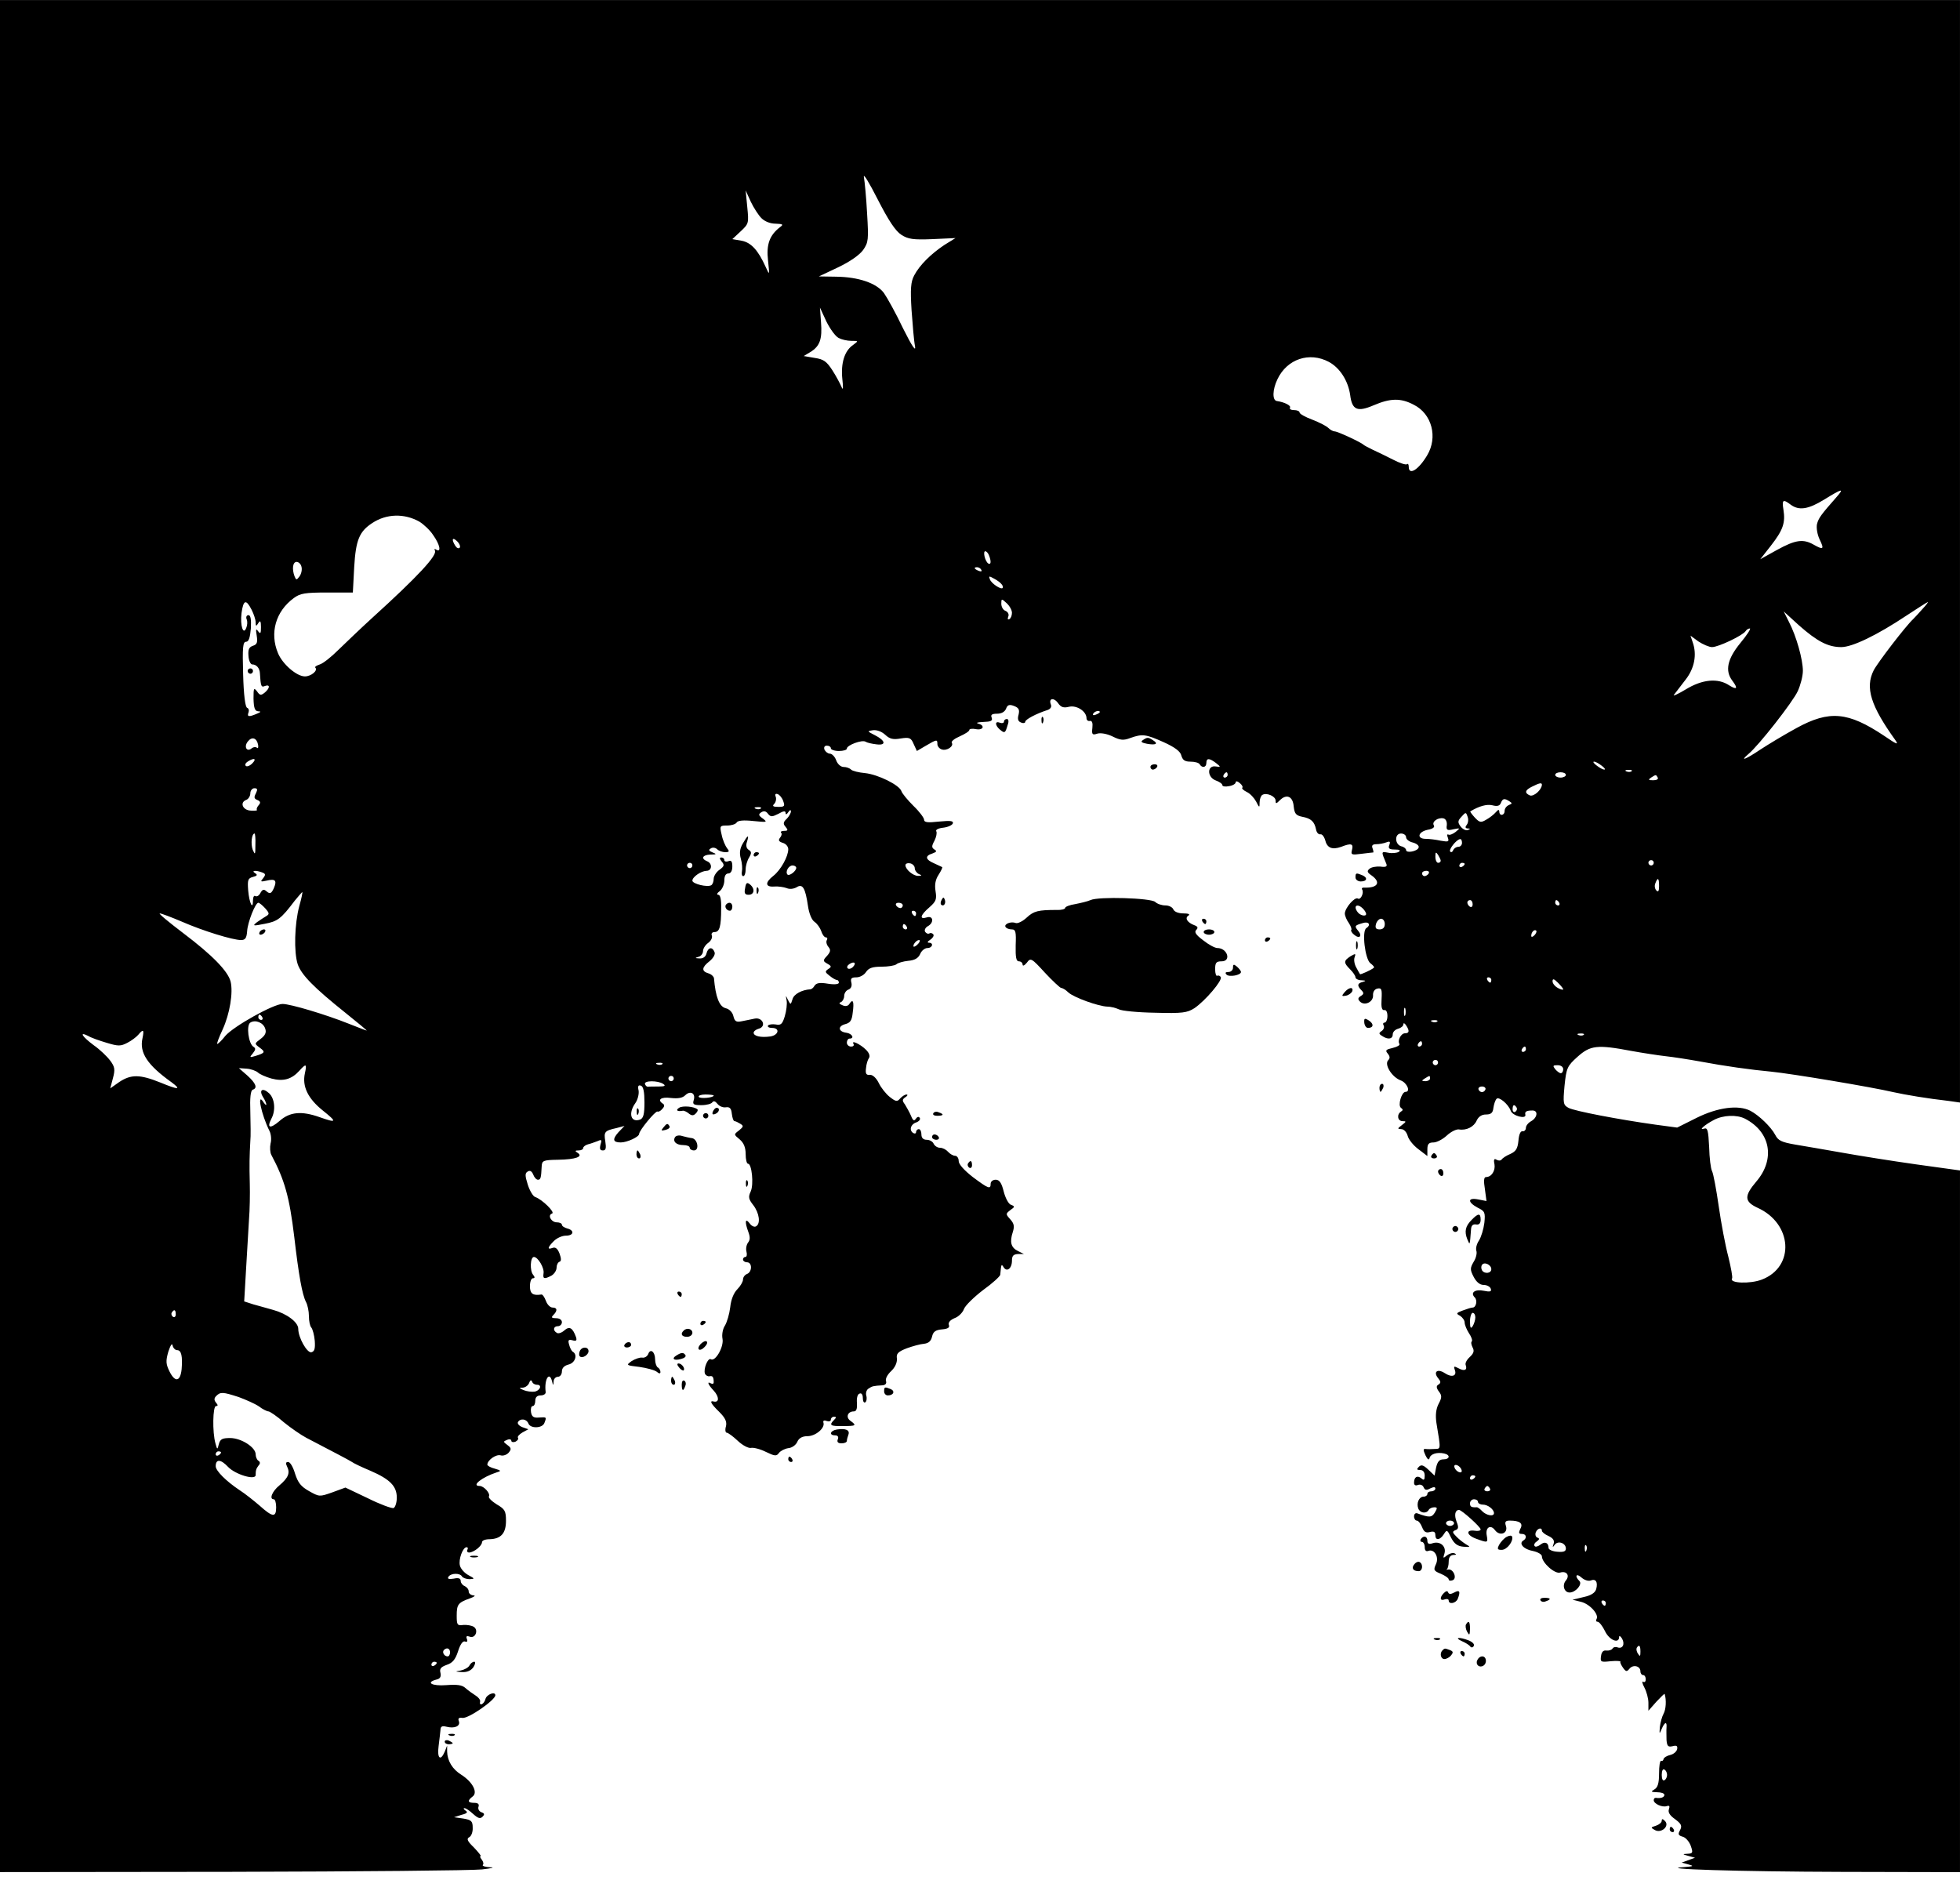 <?xml version="1.0" standalone="no"?>
<!DOCTYPE svg PUBLIC "-//W3C//DTD SVG 20010904//EN"
 "http://www.w3.org/TR/2001/REC-SVG-20010904/DTD/svg10.dtd">
<svg version="1.0" xmlns="http://www.w3.org/2000/svg"
 width="736pt" height="706pt" viewBox="0 0 736 706"
 preserveAspectRatio="xMidYMid meet">

<g transform="translate(0,706) scale(0.1,-0.1)"
fill="#000000" stroke="none">
<path d="M0 3545 l0 -3515 873 1 c479 1 901 5 937 9 37 4 50 8 31 8 -19 1 -31
5 -28 9 4 3 2 12 -4 20 -6 7 -8 13 -4 13 3 0 -8 14 -25 32 -25 24 -29 33 -18
39 8 4 14 20 13 36 0 24 -5 29 -35 34 l-35 5 28 9 c21 5 25 10 15 16 -7 5 -9
9 -4 9 6 0 20 -10 33 -22 18 -16 26 -19 35 -10 9 9 7 13 -5 17 -9 4 -13 13
-10 21 3 9 -2 14 -16 14 -25 0 -27 8 -6 24 20 15 0 54 -42 81 -34 21 -53 52
-54 88 l0 22 -9 -23 c-16 -37 -29 -25 -23 21 3 23 6 50 7 60 0 14 6 17 22 13
31 -8 54 2 47 21 -4 10 0 14 13 12 22 -4 124 67 124 85 0 16 -33 3 -37 -14 -5
-20 -25 -29 -20 -9 1 6 -7 16 -17 22 -11 7 -28 19 -38 28 -13 12 -32 14 -73
11 -53 -4 -78 10 -36 21 14 3 18 11 15 25 -4 15 1 22 23 30 22 7 33 20 43 51
8 26 18 40 26 37 8 -3 11 0 7 10 -4 10 0 12 11 8 21 -8 34 25 15 37 -8 5 -25
8 -39 7 -23 -3 -25 0 -25 35 0 42 5 49 50 65 17 6 22 11 13 11 -10 1 -18 7
-18 15 0 8 -7 16 -15 20 -8 3 -15 12 -15 19 0 10 -8 13 -26 9 -19 -3 -25 -1
-20 7 9 14 43 15 51 1 3 -5 16 -10 28 -10 21 1 20 2 -4 15 -15 8 -29 24 -32
36 -6 23 11 69 25 69 5 0 6 -4 3 -10 -3 -5 0 -10 7 -10 18 1 48 25 48 39 0 6
12 11 28 11 43 1 62 22 62 69 0 37 -4 44 -35 62 -19 12 -32 25 -29 30 6 11
-19 39 -35 39 -33 0 9 33 64 51 18 5 17 7 -7 14 -16 4 -28 11 -28 15 0 17 33
40 50 35 9 -3 23 2 30 10 11 13 10 18 -5 29 -16 12 -16 13 -1 19 9 4 16 2 16
-3 0 -5 7 -7 15 -4 8 4 13 10 10 15 -3 4 5 13 17 20 l22 12 -23 8 c-12 5 -19
13 -16 19 9 15 32 12 39 -5 7 -20 52 -19 60 1 9 23 9 23 -20 21 -20 -2 -27 3
-30 20 -2 13 1 23 6 23 6 0 10 9 10 20 0 13 7 20 20 20 12 0 20 6 19 13 -6 47
14 80 24 40 4 -17 5 -17 6 0 0 9 8 17 16 17 8 0 15 9 15 20 0 13 9 22 25 26
25 6 35 37 16 48 -5 3 -11 15 -14 27 -5 17 -2 20 13 16 14 -4 17 -1 13 12 -13
36 -25 42 -44 25 -10 -9 -23 -13 -28 -9 -16 9 -13 25 4 25 8 0 15 7 15 15 0 9
-9 15 -22 15 -17 0 -19 3 -10 12 16 16 15 28 -3 28 -9 0 -20 11 -25 25 -5 14
-13 25 -17 24 -32 -5 -43 3 -43 31 0 17 5 30 11 30 8 0 8 4 1 13 -13 15 -11
67 3 67 15 0 40 -42 36 -62 -3 -21 3 -22 30 -8 10 6 19 19 19 30 0 10 5 20 11
22 7 2 7 12 0 31 -7 18 -15 25 -26 21 -21 -8 -19 2 5 26 11 11 31 20 45 20 30
0 33 20 5 27 -11 3 -20 9 -20 14 0 5 -9 9 -19 9 -21 0 -36 27 -18 33 13 4 -37
53 -63 62 -8 2 -21 24 -28 46 -11 35 -11 44 0 50 8 5 15 1 20 -11 4 -11 12
-20 18 -20 10 0 12 6 14 49 1 23 5 25 61 26 68 1 96 12 74 26 -11 7 -10 9 4 9
9 0 17 4 17 9 0 5 8 11 18 14 9 2 25 8 36 12 15 7 17 5 11 -13 -4 -16 -2 -22
9 -22 11 0 13 8 9 34 -6 36 -3 40 42 50 l30 8 -23 -24 c-23 -26 -21 -38 9 -38
24 0 69 21 69 32 0 13 62 88 69 84 3 -2 12 2 18 10 8 8 9 15 3 19 -24 15 -8
27 29 22 27 -3 44 0 54 10 19 19 40 8 32 -18 -5 -16 -1 -19 29 -19 19 0 38 5
41 11 5 6 11 4 19 -6 7 -9 21 -15 32 -13 14 2 20 -4 22 -24 2 -16 6 -28 10
-28 4 0 14 -5 22 -10 13 -8 12 -11 -5 -25 -20 -15 -20 -15 3 -34 15 -13 22
-30 22 -55 0 -20 4 -36 9 -36 14 0 22 -77 10 -104 -10 -21 -8 -29 10 -52 22
-29 28 -69 10 -79 -6 -4 -17 1 -24 11 -17 22 -19 6 -5 -32 7 -19 7 -30 -1 -40
-6 -8 -9 -23 -6 -34 3 -11 1 -20 -4 -20 -5 0 -9 -4 -9 -10 0 -5 7 -10 15 -10
20 0 20 -36 0 -44 -8 -3 -15 -12 -15 -21 0 -8 -10 -25 -21 -36 -14 -14 -24
-39 -27 -68 -3 -25 -12 -56 -20 -69 -8 -12 -12 -34 -9 -49 6 -30 -27 -88 -44
-77 -11 6 -28 -36 -22 -54 3 -7 11 -11 17 -10 12 3 16 -3 16 -23 0 -5 -4 -7
-10 -4 -17 10 -11 -5 10 -27 21 -23 21 -45 1 -41 -18 5 -13 -7 20 -39 23 -23
29 -37 25 -54 -4 -13 -2 -24 3 -24 5 0 24 -14 42 -31 18 -17 40 -28 49 -26 9
2 34 -4 56 -15 33 -16 40 -17 49 -4 6 8 22 16 35 18 14 1 29 12 34 24 6 14 19
21 38 21 31 0 67 31 60 51 -2 7 2 10 12 6 9 -3 16 -1 16 5 0 6 5 11 12 11 9 0
9 -3 0 -12 -20 -20 -14 -24 33 -23 50 0 53 2 28 20 -18 13 -10 35 13 35 10 0
13 10 12 31 -2 19 2 34 10 36 7 3 12 -4 12 -17 0 -12 4 -19 9 -16 5 3 7 15 4
25 -3 10 1 23 9 27 13 9 18 10 52 12 11 1 16 7 13 16 -3 8 5 24 19 37 15 14
23 32 22 47 -3 19 4 26 37 39 22 8 51 16 65 17 17 2 26 10 30 27 4 18 13 25
37 27 23 2 30 7 26 17 -3 9 5 18 21 25 15 5 31 21 36 35 5 13 38 45 72 71 35
25 63 51 64 57 4 42 4 42 13 28 12 -19 31 -4 31 25 0 18 5 24 23 25 l22 0 -22
11 c-27 13 -32 34 -20 71 7 22 5 32 -9 48 -18 20 -18 21 0 35 17 12 18 14 2
20 -9 3 -21 26 -27 50 -8 32 -16 44 -30 44 -11 0 -19 -7 -19 -15 0 -22 -8 -19
-67 25 -32 25 -53 48 -53 60 0 11 -6 20 -14 20 -7 0 -19 7 -26 15 -7 8 -20 15
-30 15 -10 0 -20 7 -24 15 -3 8 -15 15 -26 15 -13 0 -20 7 -20 20 0 11 -4 20
-10 20 -5 0 -10 -5 -10 -11 0 -5 -4 -7 -10 -4 -17 10 -11 33 10 40 11 4 17 11
14 17 -4 6 -9 5 -15 -3 -6 -10 -11 -7 -18 11 -6 14 -17 33 -23 43 -11 14 -10
19 2 27 8 5 10 10 4 10 -6 0 -17 -7 -24 -15 -11 -13 -16 -12 -39 6 -14 11 -33
35 -41 52 -10 20 -23 31 -33 31 -14 -2 -18 4 -15 25 1 14 6 31 11 38 5 7 1 19
-11 31 -21 21 -57 38 -47 22 3 -6 -1 -10 -9 -10 -9 0 -16 7 -16 15 0 8 5 15
10 15 20 0 10 19 -12 22 -30 4 -33 24 -5 32 20 5 26 14 29 43 6 42 1 54 -12
34 -5 -9 -15 -11 -26 -6 -13 5 -15 9 -6 12 6 3 12 13 12 23 0 10 7 21 16 24
10 4 14 14 11 26 -4 16 0 20 19 20 13 0 29 9 36 20 10 15 24 20 58 20 25 0 50
4 56 9 5 5 25 11 44 13 25 2 38 10 45 25 5 13 18 23 27 23 20 0 25 20 6 20 -7
0 -5 5 5 11 9 6 15 15 12 20 -4 5 -10 7 -15 4 -5 -3 -12 0 -16 6 -4 6 1 16 10
21 24 13 21 41 -4 33 -29 -9 -24 9 10 38 25 22 28 30 23 61 -4 25 0 44 12 62
9 14 15 27 13 28 -2 1 -15 7 -30 14 -33 14 -36 28 -7 37 16 6 18 9 8 15 -11 7
-11 13 0 33 7 14 10 30 7 35 -4 6 7 12 26 14 17 2 33 9 36 16 3 10 -9 11 -52
7 -43 -5 -56 -3 -56 7 0 7 -18 31 -40 52 -22 22 -42 46 -45 55 -7 23 -88 63
-137 68 -23 2 -47 8 -52 13 -6 6 -18 10 -28 10 -11 0 -23 11 -28 25 -5 14 -16
25 -24 25 -7 0 -16 7 -20 15 -3 9 0 15 9 15 8 0 15 -4 15 -10 0 -5 14 -10 30
-10 17 0 30 4 30 9 0 13 57 34 70 26 6 -4 24 -8 41 -10 38 -5 35 14 -7 35 -28
14 -28 15 -6 18 14 2 33 -5 46 -17 17 -16 30 -19 58 -14 33 5 39 3 49 -21 l12
-26 34 20 c41 24 43 24 43 6 0 -8 7 -17 16 -20 19 -7 47 12 38 25 -3 5 11 16
30 24 20 9 36 19 36 24 0 4 11 6 25 3 28 -5 35 14 8 21 -10 3 -1 5 19 6 29 1
36 4 32 16 -5 11 1 15 20 15 17 0 29 7 34 19 5 14 12 17 30 10 18 -7 21 -14
17 -32 -5 -17 -2 -26 9 -30 9 -4 16 -2 16 3 0 8 40 30 84 44 11 4 16 12 12 21
-9 23 11 27 27 5 11 -16 21 -19 41 -14 29 7 66 -17 66 -43 0 -7 6 -12 13 -10
8 1 11 -8 9 -26 -3 -25 0 -28 18 -22 12 4 36 0 57 -10 30 -15 42 -16 68 -6 45
16 58 14 125 -16 42 -19 63 -35 66 -50 5 -17 13 -23 34 -23 16 0 32 -4 35 -10
9 -15 25 -12 25 5 0 19 11 19 36 0 19 -15 19 -16 -1 -13 -32 5 -33 -39 -1 -52
14 -5 26 -13 26 -18 0 -5 11 -7 25 -4 14 2 25 9 25 14 0 6 7 5 15 -2 9 -7 13
-15 10 -18 -3 -3 5 -10 17 -16 13 -6 28 -23 35 -36 12 -24 13 -24 13 -3 0 12
5 25 10 28 16 10 50 -5 50 -21 0 -13 2 -13 16 1 25 25 49 15 52 -23 3 -27 8
-34 32 -39 33 -6 46 -18 52 -48 2 -11 9 -19 16 -18 6 2 14 -8 18 -21 7 -30 26
-38 60 -26 38 15 47 12 41 -11 -5 -19 -2 -20 36 -15 23 3 43 5 44 5 1 1 0 8
-3 16 -4 10 0 15 14 15 11 0 28 3 38 7 13 5 16 3 11 -10 -5 -13 0 -17 21 -17
18 0 23 -3 14 -9 -7 -4 -25 -6 -39 -3 -27 5 -27 6 -7 -42 4 -10 -2 -13 -23
-10 -15 1 -33 -2 -40 -8 -11 -9 -9 -14 7 -25 37 -26 24 -48 -27 -46 -7 1 -11
-3 -8 -7 8 -13 -6 -41 -16 -34 -12 7 -48 -35 -49 -56 0 -9 7 -25 15 -36 8 -12
12 -24 9 -26 -2 -3 2 -11 11 -18 20 -17 32 -5 15 15 -15 18 -13 20 18 29 22 7
31 -7 13 -19 -18 -10 -5 -117 15 -132 9 -7 16 -14 13 -17 -9 -8 -51 -27 -52
-24 -1 2 -8 13 -14 25 -7 12 -10 30 -6 39 5 14 3 14 -16 3 -26 -17 -26 -24 -1
-49 11 -11 20 -24 20 -30 0 -5 10 -11 23 -11 16 -1 18 -2 5 -6 -21 -5 -23 -14
-6 -31 10 -10 10 -15 -2 -22 -11 -7 -12 -12 -3 -21 17 -17 50 -2 49 23 -1 14
6 24 17 26 15 3 17 -3 15 -40 -2 -30 1 -42 10 -41 7 2 12 -7 12 -22 0 -14 -5
-25 -11 -25 -5 0 -7 -5 -3 -11 3 -6 0 -15 -7 -20 -12 -8 -12 -11 1 -19 22 -15
40 -12 40 6 0 9 9 18 20 21 11 3 20 10 20 17 0 6 5 4 10 -4 14 -21 12 -30 -4
-30 -15 0 -29 -27 -21 -40 3 -5 -9 -11 -25 -15 -26 -6 -29 -9 -19 -21 9 -11 9
-18 2 -25 -16 -16 14 -64 47 -76 24 -9 38 -43 18 -43 -15 0 -30 -52 -17 -60 8
-6 8 -9 0 -14 -17 -11 -13 -36 6 -36 15 0 14 -2 -3 -15 -17 -13 -17 -14 -2
-15 10 0 20 -11 24 -25 3 -13 21 -36 40 -50 l34 -26 0 25 c0 20 5 26 23 26 12
0 35 12 50 26 15 14 35 24 45 23 29 -5 57 10 67 33 7 15 19 23 35 23 19 0 26
6 28 25 2 14 7 29 12 34 9 9 44 -20 53 -45 6 -19 59 -33 55 -15 -3 12 4 16 27
16 22 0 18 -27 -5 -40 -11 -6 -20 -17 -20 -25 0 -8 -6 -14 -12 -13 -8 2 -14
-11 -16 -35 -3 -30 -9 -40 -30 -50 -15 -6 -30 -16 -33 -21 -4 -5 -12 -5 -19
-1 -9 6 -12 1 -8 -17 4 -24 -11 -48 -32 -48 -8 0 -9 -15 -4 -45 l6 -45 -31 6
c-40 8 -41 -10 -2 -31 27 -13 29 -18 25 -57 -3 -24 -12 -53 -20 -66 -9 -13
-13 -30 -10 -39 3 -8 -1 -27 -10 -41 -14 -24 -14 -30 0 -57 10 -19 23 -30 37
-30 12 0 24 -6 27 -14 4 -11 -2 -13 -26 -8 -33 7 -52 -7 -34 -25 11 -11 5 -38
-8 -38 -5 0 -21 -5 -37 -11 -25 -9 -26 -12 -10 -20 9 -6 17 -17 17 -25 0 -8 7
-26 16 -40 9 -13 14 -27 11 -31 -4 -3 -2 -13 3 -23 7 -13 4 -22 -11 -36 -11
-10 -18 -23 -15 -30 7 -19 -5 -24 -27 -12 -17 9 -19 8 -14 -6 9 -23 -11 -30
-38 -12 -28 18 -44 4 -24 -20 10 -12 10 -17 1 -23 -9 -5 -9 -12 1 -26 12 -15
12 -23 -1 -47 -10 -20 -12 -43 -8 -71 17 -103 17 -97 -7 -98 -12 -1 -27 -1
-34 0 -9 1 -9 -4 0 -24 7 -15 13 -19 15 -11 3 16 28 24 55 18 24 -5 22 -22 -3
-22 -15 0 -22 -9 -27 -30 l-6 -31 -23 22 c-19 18 -27 20 -36 11 -9 -9 -8 -12
5 -12 11 0 17 -8 17 -21 0 -17 -3 -19 -13 -10 -15 12 -27 5 -27 -17 0 -9 6
-12 15 -8 9 3 18 -1 21 -9 5 -11 11 -12 25 -4 13 6 19 6 19 -1 0 -5 -7 -10
-15 -10 -8 0 -15 -4 -15 -10 0 -5 -6 -10 -14 -10 -17 0 -28 -24 -20 -45 7 -17
30 -20 39 -5 3 6 13 10 21 10 12 0 12 -3 2 -20 -12 -19 -21 -19 -65 -3 -7 3
-13 -2 -13 -11 0 -9 5 -16 10 -16 6 0 15 -11 20 -24 7 -18 14 -23 29 -19 15 4
21 1 21 -11 0 -22 17 -20 32 3 11 18 13 17 27 -13 12 -23 24 -32 46 -34 27 -2
28 -1 10 9 -11 7 -28 20 -37 30 -14 14 -15 18 -3 23 12 4 13 11 5 31 -10 26
-6 45 9 45 10 0 81 -64 81 -73 0 -5 -10 -7 -22 -5 -35 5 -31 -17 5 -30 44 -16
45 -16 40 12 -6 30 14 43 31 20 18 -24 50 -12 41 16 -5 15 -2 20 14 20 38 0
52 -10 40 -31 -7 -15 -6 -19 6 -19 17 0 20 -16 5 -25 -18 -11 2 -33 36 -39 19
-4 34 -13 34 -20 0 -24 49 -68 69 -61 24 7 37 -11 21 -30 -15 -18 -6 -45 14
-45 23 0 49 31 37 43 -19 19 -12 31 8 13 10 -9 25 -14 34 -11 19 8 28 -5 21
-32 -4 -14 -19 -24 -47 -30 l-42 -10 32 -8 c33 -8 69 -48 58 -65 -3 -6 -1 -10
5 -10 5 0 18 -16 27 -35 16 -34 53 -49 53 -22 0 6 5 4 11 -6 12 -21 2 -40 -17
-33 -7 3 -16 1 -19 -5 -4 -5 -14 -8 -23 -7 -11 2 -18 -5 -20 -21 -3 -22 -1
-23 36 -19 22 2 39 1 37 -2 -2 -3 3 -13 10 -23 11 -15 14 -15 24 -3 14 17 41
10 41 -10 0 -8 5 -14 10 -14 6 0 10 -7 10 -16 0 -8 -4 -13 -10 -9 -5 3 -3 -7
5 -22 8 -15 15 -41 15 -57 l0 -30 30 34 c17 18 31 32 31 29 7 -22 5 -58 -4
-74 -6 -11 -12 -33 -14 -50 -2 -27 -2 -28 7 -7 11 26 20 29 18 5 -1 -10 0 -31
0 -47 2 -23 6 -27 23 -23 15 4 19 1 17 -11 -2 -9 -13 -19 -26 -22 -13 -3 -24
-10 -25 -15 -1 -6 -5 -9 -9 -7 -5 1 -8 -20 -8 -48 0 -36 -5 -52 -17 -59 -15
-9 -14 -10 10 -11 15 0 27 -4 27 -10 0 -9 -14 -14 -32 -11 -5 0 -8 -3 -8 -9 0
-13 32 -28 49 -22 10 3 12 0 8 -12 -4 -11 3 -23 23 -37 24 -18 27 -25 19 -41
-9 -16 -7 -20 10 -25 11 -3 24 -18 30 -34 9 -26 8 -29 -12 -30 -20 -1 -20 -2
3 -8 l25 -7 -25 -9 -25 -9 25 -7 c22 -6 20 -7 -15 -10 -115 -7 203 -17 593
-18 l442 -1 0 1318 0 1317 -166 23 c-92 13 -217 33 -278 44 -61 11 -139 24
-174 30 -52 9 -65 15 -76 37 -16 30 -61 73 -93 90 -45 23 -122 13 -201 -26
l-74 -37 -82 11 c-136 19 -304 51 -326 63 -20 11 -21 17 -15 83 7 67 10 74 49
109 48 43 74 46 201 22 44 -8 103 -17 130 -20 28 -3 86 -12 130 -20 90 -17
190 -31 266 -38 80 -8 378 -58 459 -77 45 -10 128 -24 208 -33 l42 -6 0 2070
0 2070 -3680 0 -3680 0 0 -3515z m3385 2633 c25 -16 44 -19 116 -16 l87 4 -42
-26 c-51 -34 -93 -76 -113 -114 -13 -24 -15 -51 -10 -131 4 -55 9 -116 13
-135 4 -23 -11 -1 -45 67 -27 57 -60 116 -72 133 -28 37 -95 60 -180 61 l-64
1 72 34 c44 21 80 46 94 65 20 29 21 38 15 138 -3 58 -9 120 -12 136 -3 17 20
-21 52 -84 41 -80 67 -119 89 -133z m-526 63 c13 -13 34 -21 54 -21 27 -1 30
-3 16 -13 -39 -30 -52 -65 -45 -125 6 -57 6 -57 -9 -24 -28 62 -54 91 -90 98
l-35 6 31 29 c31 29 31 31 25 92 l-6 62 19 -42 c11 -23 29 -51 40 -62z m290
-450 c11 -6 32 -11 48 -11 27 0 27 0 7 -15 -33 -22 -47 -69 -41 -128 4 -34 3
-45 -3 -30 -5 12 -20 40 -34 62 -22 34 -33 42 -67 47 l-41 7 25 15 c36 22 45
49 40 112 l-4 55 24 -52 c14 -28 34 -56 46 -62z m1841 -90 c41 -22 72 -70 80
-124 7 -57 27 -65 88 -39 63 27 102 28 151 2 68 -34 91 -122 50 -190 -32 -54
-69 -77 -69 -43 0 9 -3 13 -6 10 -4 -4 -28 4 -53 17 -25 13 -59 29 -76 37 -16
8 -32 16 -35 19 -9 9 -97 50 -108 50 -6 0 -17 6 -24 13 -7 7 -34 21 -60 31
-27 10 -48 22 -48 27 0 5 -9 9 -21 9 -11 0 -18 4 -15 9 5 8 -21 21 -49 25 -18
2 -17 43 2 82 36 76 120 104 193 65z m1906 -508 c-58 -66 -67 -78 -73 -101 -3
-14 1 -39 10 -58 18 -37 14 -40 -23 -19 -39 22 -68 18 -137 -20 l-63 -35 40
51 c45 58 55 85 47 135 -6 37 -2 41 27 19 31 -23 66 -18 126 19 68 42 77 44
46 9z m-5321 -92 c16 -10 40 -32 52 -51 25 -35 31 -66 11 -54 -6 4 -8 3 -5 -3
11 -17 -63 -97 -235 -253 -45 -41 -102 -96 -128 -121 -25 -25 -56 -50 -69 -54
-12 -4 -20 -9 -17 -12 11 -11 -16 -33 -39 -33 -31 0 -84 46 -101 87 -32 76 -9
157 59 207 24 18 43 21 125 21 l97 0 5 95 c6 102 19 134 68 166 53 35 120 37
177 5z m151 -98 c-4 -4 -11 -1 -16 7 -16 25 -11 35 7 17 9 -9 13 -20 9 -24z
m1988 -29 c9 -23 7 -36 -3 -30 -12 8 -21 46 -11 46 4 0 11 -7 14 -16z m-2582
-42 c3 -10 0 -26 -7 -36 -11 -15 -13 -15 -19 0 -10 27 -7 54 8 54 7 0 16 -8
18 -18z m2553 -12 c3 -6 -1 -7 -9 -4 -18 7 -21 14 -7 14 6 0 13 -4 16 -10z
m77 -55 c4 -5 5 -11 3 -13 -6 -7 -43 17 -48 33 -5 12 -3 13 16 2 12 -6 25 -16
29 -22z m38 -106 c0 -10 -4 -21 -10 -24 -6 -3 -7 1 -4 9 4 9 -1 18 -10 22 -9
3 -16 15 -16 27 0 19 1 20 20 2 11 -10 20 -26 20 -36z m-2855 11 c8 -16 15
-37 15 -47 0 -15 2 -16 10 -3 7 12 10 8 10 -15 0 -24 -2 -27 -11 -15 -8 11 -9
7 -5 -17 4 -26 1 -33 -14 -38 -15 -5 -19 -14 -17 -38 1 -18 8 -32 14 -32 16 0
28 -14 29 -33 3 -50 5 -54 19 -48 20 7 19 -8 -1 -25 -14 -11 -18 -11 -29 5
-12 15 -13 12 -13 -28 1 -35 5 -46 17 -47 12 0 11 -3 -4 -9 -30 -13 -38 -12
-32 4 3 8 1 16 -5 18 -7 3 -13 48 -15 126 -3 101 -1 122 11 122 10 0 15 15 18
50 2 35 -1 50 -9 50 -7 0 -10 -7 -7 -15 4 -8 3 -23 -1 -32 -11 -31 -24 8 -18
55 7 50 17 53 38 12z m6274 3 c-13 -15 -29 -32 -35 -38 -28 -26 -133 -163
-148 -192 -33 -65 -11 -134 81 -262 14 -20 6 -17 -42 16 -135 90 -205 97 -329
29 -46 -25 -107 -62 -136 -81 -55 -37 -79 -46 -45 -17 39 32 168 197 186 237
10 22 19 56 19 76 0 42 -24 129 -52 183 l-20 40 57 -52 c69 -61 110 -82 159
-82 42 0 135 45 246 119 41 27 77 50 79 50 3 1 -6 -11 -20 -26z m-684 -128
c-49 -60 -58 -104 -30 -141 22 -29 18 -36 -11 -18 -43 29 -102 23 -164 -15
-30 -18 -50 -27 -44 -20 6 8 25 33 43 56 34 43 44 95 27 142 l-8 24 30 -22
c17 -11 40 -21 51 -21 24 0 116 44 126 60 3 5 10 10 16 10 5 0 -11 -25 -36
-55z m-2405 -259 c0 -2 -7 -7 -16 -10 -8 -3 -12 -2 -9 4 6 10 25 14 25 6z
m-3161 -122 c2 -10 0 -16 -4 -12 -5 4 -14 3 -21 -3 -18 -14 -29 8 -13 27 15
19 33 13 38 -12z m-22 -71 c-9 -9 -20 -13 -24 -9 -4 4 -1 11 7 16 25 16 35 11
17 -7z m5067 -8 c11 -8 16 -15 10 -15 -5 0 -18 7 -28 15 -11 8 -16 15 -10 15
5 0 18 -7 28 -15z m113 -21 c-3 -3 -12 -4 -19 -1 -8 3 -5 6 6 6 11 1 17 -2 13
-5z m-1517 -14 c0 -5 -5 -10 -11 -10 -5 0 -7 5 -4 10 3 6 8 10 11 10 2 0 4 -4
4 -10z m1270 0 c0 -5 -9 -10 -20 -10 -11 0 -20 5 -20 10 0 6 9 10 20 10 11 0
20 -4 20 -10z m345 -10 c3 -6 -4 -10 -17 -10 -18 0 -20 2 -8 10 19 12 18 12
25 0z m-435 -27 c-1 -19 -30 -45 -45 -40 -21 9 -19 20 8 33 28 14 37 16 37 7z
m-4829 -32 c-8 -15 -7 -20 5 -25 12 -5 14 -10 5 -20 -6 -7 -9 -15 -6 -17 2 -3
-8 -4 -23 -3 -30 1 -43 30 -18 40 9 3 16 15 16 25 0 10 7 19 15 19 12 0 13 -4
6 -19z m1980 -29 c7 -19 5 -22 -18 -22 -20 0 -24 3 -16 11 6 6 9 18 6 27 -4 9
-1 13 7 10 7 -2 17 -14 21 -26z m2727 -1 c11 -7 11 -9 -2 -14 -9 -4 -16 -13
-16 -22 0 -18 -20 -21 -20 -2 -1 8 -4 7 -13 -3 -7 -8 -23 -21 -36 -28 -20 -12
-25 -11 -43 8 -11 12 -18 22 -17 23 33 20 62 28 83 23 19 -5 28 -2 32 9 7 17
13 18 32 6z m-2811 -27 c-3 -3 -12 -4 -19 -1 -8 3 -5 6 6 6 11 1 17 -2 13 -5z
m66 -20 c19 11 27 12 27 3 0 -7 4 -6 10 3 6 9 10 10 10 3 0 -6 -7 -19 -16 -28
-13 -12 -14 -19 -4 -30 10 -12 9 -15 -5 -15 -10 0 -15 -3 -12 -7 4 -3 2 -12
-4 -19 -7 -9 -5 -14 10 -19 12 -3 21 -14 21 -24 0 -27 -28 -78 -56 -100 -32
-25 -31 -43 4 -40 15 1 35 -2 46 -6 11 -5 26 -3 37 3 23 15 33 -2 43 -70 4
-28 14 -53 25 -60 10 -7 21 -23 25 -35 4 -13 12 -23 17 -23 6 0 7 -5 4 -10 -4
-6 -1 -18 6 -26 9 -11 8 -18 -5 -33 -17 -18 -16 -20 1 -30 16 -9 16 -12 3 -20
-13 -9 -12 -12 5 -25 11 -9 23 -16 28 -16 4 0 7 -5 7 -10 0 -6 -16 -8 -41 -4
-30 5 -43 3 -50 -7 -4 -8 -12 -14 -16 -14 -32 -2 -62 -18 -67 -37 -7 -22 -7
-22 -17 -3 -9 19 -9 19 -5 -3 2 -12 -1 -38 -7 -58 -9 -30 -15 -35 -34 -31 -13
2 -26 0 -29 -4 -3 -5 4 -9 15 -9 31 0 25 -27 -6 -32 -36 -5 -63 1 -63 14 0 5
8 12 19 15 30 8 15 44 -15 38 -13 -3 -35 -7 -49 -10 -20 -4 -26 -1 -31 19 -3
14 -15 27 -29 30 -24 6 -38 42 -44 113 -1 6 -10 15 -21 18 -27 8 -25 23 5 46
14 12 22 26 18 34 -8 21 -24 18 -30 -5 -3 -13 -13 -20 -27 -19 -17 1 -17 2 -3
6 9 2 17 12 17 22 0 9 9 23 19 30 11 8 17 20 14 28 -3 7 1 13 10 13 19 0 25
20 25 88 1 34 -3 52 -11 52 -7 0 -4 7 6 14 9 7 17 25 17 40 0 16 5 26 15 26 9
0 15 10 15 26 0 19 -4 25 -15 20 -8 -3 -15 -1 -15 4 0 6 -5 10 -11 10 -8 0 -7
-5 1 -15 11 -13 10 -18 -8 -31 -12 -8 -22 -24 -22 -34 0 -10 -4 -21 -9 -24
-14 -9 -71 5 -71 17 0 14 32 36 53 37 21 0 23 28 2 36 -24 10 -17 24 13 25 23
0 24 2 8 8 -15 6 -16 10 -7 15 7 5 18 3 24 -3 6 -6 20 -11 30 -11 16 0 17 3 7
15 -6 8 -16 30 -20 50 -8 34 -7 35 20 35 16 0 32 5 36 11 4 8 26 10 63 6 51
-5 54 -5 36 9 -17 12 -18 16 -6 24 10 6 18 4 25 -6 10 -12 15 -12 39 0z m2585
-41 c-7 -9 -6 -13 3 -14 11 0 11 -2 1 -6 -7 -3 -19 3 -27 13 -12 16 -11 22 3
37 16 18 17 18 23 0 4 -10 2 -24 -3 -30z m-75 -1 c-3 -19 1 -22 25 -16 26 5
26 5 8 -10 -10 -8 -23 -13 -27 -10 -5 3 -6 -3 -2 -12 5 -15 2 -16 -27 -11 -18
4 -43 7 -56 7 -35 0 -30 26 7 34 19 3 28 10 23 17 -8 13 15 30 36 26 9 -2 14
-12 13 -25z m-4474 -74 c0 -38 -1 -40 -10 -19 -8 22 -4 61 7 61 2 0 4 -19 3
-42z m4321 28 c0 -8 12 -17 26 -20 14 -4 24 -12 21 -19 -4 -14 -47 -22 -47 -9
0 5 -8 12 -18 14 -25 7 -26 48 -1 48 10 0 19 -6 19 -14z m210 -21 c0 -8 -6
-15 -14 -15 -8 0 -16 -6 -19 -12 -2 -7 -8 -10 -11 -6 -8 6 23 46 37 47 4 1 7
-6 7 -14z m-80 -67 c0 -5 -4 -8 -10 -8 -5 0 -10 10 -10 23 0 18 2 19 10 7 5
-8 10 -18 10 -22z m800 -8 c0 -5 -4 -10 -10 -10 -5 0 -10 5 -10 10 0 6 5 10
10 10 6 0 10 -4 10 -10z m-3610 -10 c0 -5 -4 -10 -10 -10 -5 0 -10 5 -10 10 0
6 5 10 10 10 6 0 10 -4 10 -10z m835 -10 c0 -8 7 -18 15 -22 13 -5 12 -7 -2
-7 -18 -1 -48 24 -48 40 0 6 8 9 18 7 9 -2 17 -10 17 -18z m2065 16 c0 -3 -4
-8 -10 -11 -5 -3 -10 -1 -10 4 0 6 5 11 10 11 6 0 10 -2 10 -4z m-2510 -15 c0
-12 -26 -32 -33 -25 -9 10 4 34 19 34 8 0 14 -4 14 -9z m-2006 -17 c14 -5 14
-9 4 -22 -11 -13 -10 -14 13 -9 33 8 40 1 27 -29 -9 -19 -14 -22 -26 -12 -11
10 -16 9 -24 -5 -5 -10 -13 -15 -19 -12 -5 4 -9 -4 -9 -16 0 -39 -14 -10 -18
37 -3 40 -1 46 18 51 16 4 18 8 8 14 -16 10 2 12 26 3z m4381 -4 c-3 -5 -10
-10 -16 -10 -5 0 -9 5 -9 10 0 6 7 10 16 10 8 0 12 -4 9 -10z m865 -47 c0 -19
-3 -24 -10 -17 -6 6 -8 18 -4 27 9 24 14 21 14 -10z m-5106 -75 c-18 -67 -21
-173 -6 -219 14 -40 60 -87 180 -183 45 -36 81 -66 79 -66 -2 0 -32 12 -68 26
-85 34 -218 74 -248 74 -34 0 -184 -84 -215 -120 -13 -17 -27 -30 -30 -30 -3
0 6 24 20 54 27 59 40 139 30 180 -10 39 -68 99 -178 182 -54 41 -94 74 -88
74 6 0 43 -14 83 -31 80 -35 191 -69 222 -69 16 0 21 7 23 33 2 34 31 107 42
107 4 0 15 -9 26 -21 16 -18 16 -22 4 -29 -8 -5 -24 -15 -35 -23 -18 -14 -15
-15 29 -6 48 9 61 18 113 87 14 17 27 32 28 32 2 0 -3 -24 -11 -52z m4406 6
c0 -8 -4 -12 -10 -9 -5 3 -10 10 -10 16 0 5 5 9 10 9 6 0 10 -7 10 -16z m325
6 c3 -5 1 -10 -4 -10 -6 0 -11 5 -11 10 0 6 2 10 4 10 3 0 8 -4 11 -10z
m-2465 -10 c0 -5 -4 -10 -9 -10 -6 0 -13 5 -16 10 -3 6 1 10 9 10 9 0 16 -4
16 -10z m1728 -12 c7 -7 12 -16 12 -20 0 -11 -23 -6 -32 7 -18 24 -1 34 20 13z
m-1678 -18 c0 -5 -2 -10 -4 -10 -3 0 -8 5 -11 10 -3 6 -1 10 4 10 6 0 11 -4
11 -10z m1760 -40 c0 -13 -7 -20 -19 -20 -14 0 -18 5 -14 20 3 11 12 20 19 20
8 0 14 -9 14 -20z m-1795 -10 c3 -5 1 -10 -4 -10 -6 0 -11 5 -11 10 0 6 2 10
4 10 3 0 8 -4 11 -10z m2357 -32 c-7 -7 -12 -8 -12 -2 0 14 12 26 19 19 2 -3
-1 -11 -7 -17z m-2314 -32 c-7 -8 -15 -12 -17 -11 -5 6 10 25 20 25 5 0 4 -6
-3 -14z m-246 -88 c-6 -6 -15 -8 -19 -4 -4 4 -1 11 7 16 19 12 27 3 12 -12z
m2398 -48 c0 -5 -2 -10 -4 -10 -3 0 -8 5 -11 10 -3 6 -1 10 4 10 6 0 11 -4 11
-10z m270 -35 c0 -3 -9 -1 -20 5 -11 6 -20 17 -20 25 0 11 5 10 20 -5 11 -11
20 -22 20 -25z m-593 -97 c-3 -7 -5 -2 -5 12 0 14 2 19 5 13 2 -7 2 -19 0 -25z
m-4292 -8 c3 -5 1 -10 -4 -10 -6 0 -11 5 -11 10 0 6 2 10 4 10 3 0 8 -4 11
-10z m11 -43 c5 -14 0 -25 -17 -38 -24 -18 -24 -18 -4 -33 22 -16 21 -20 -15
-31 -23 -7 -24 -6 -11 9 11 14 12 19 3 25 -19 11 -28 81 -12 91 19 12 49 0 56
-23z m4401 27 c-3 -3 -12 -4 -19 -1 -8 3 -5 6 6 6 11 1 17 -2 13 -5z m-4862
-63 c-12 -54 18 -100 109 -165 39 -29 26 -29 -42 -1 -77 31 -110 31 -154 2
l-34 -24 10 38 c9 33 7 43 -10 66 -12 16 -39 42 -62 58 -43 32 -57 53 -21 35
11 -7 43 -18 70 -26 43 -13 52 -13 77 0 16 8 34 22 41 30 19 23 23 20 16 -13z
m5412 13 c-3 -3 -12 -4 -19 -1 -8 3 -5 6 6 6 11 1 17 -2 13 -5z m-607 -34 c0
-5 -5 -10 -11 -10 -5 0 -7 5 -4 10 3 6 8 10 11 10 2 0 4 -4 4 -10z m390 -20
c0 -5 -5 -10 -11 -10 -5 0 -7 5 -4 10 3 6 8 10 11 10 2 0 4 -4 4 -10z m-330
-50 c0 -5 -4 -10 -10 -10 -5 0 -10 5 -10 10 0 6 5 10 10 10 6 0 10 -4 10 -10z
m-2913 -6 c-3 -3 -12 -4 -19 -1 -8 3 -5 6 6 6 11 1 17 -2 13 -5z m-1342 -34
c-11 -49 11 -95 67 -140 55 -44 53 -48 -12 -25 -68 24 -112 20 -151 -15 -35
-30 -48 -26 -30 9 17 31 13 76 -9 96 -24 22 -39 12 -22 -15 7 -11 12 -23 12
-27 0 -5 -4 -1 -10 7 -27 43 -9 -45 22 -107 6 -12 8 -33 4 -47 -3 -14 -2 -34
3 -43 50 -94 68 -158 86 -308 17 -146 30 -217 44 -244 6 -11 11 -35 11 -53 0
-19 4 -38 9 -43 5 -6 11 -28 13 -50 2 -30 -1 -40 -13 -43 -16 -3 -49 55 -49
88 0 25 -43 57 -94 71 -22 6 -56 16 -75 21 l-34 11 7 121 c4 66 9 150 11 186
3 36 4 97 3 135 -2 71 -1 106 2 160 2 17 1 66 0 110 -2 52 1 80 9 83 19 6 12
24 -20 53 l-32 28 29 -2 c16 -1 35 -8 42 -14 7 -7 30 -17 51 -23 45 -12 76 -3
105 29 25 28 29 27 21 -9z m4725 15 c0 -8 -4 -15 -9 -15 -5 0 -14 7 -21 15
-10 13 -9 15 9 15 12 0 21 -6 21 -15z m-3340 -35 c0 -5 -4 -10 -10 -10 -5 0
-10 5 -10 10 0 6 5 10 10 10 6 0 10 -4 10 -10z m2840 0 c0 -5 -8 -10 -17 -10
-15 0 -16 2 -3 10 19 12 20 12 20 0z m-2880 -20 c11 -7 7 -10 -17 -10 -18 0
-36 0 -40 -1 -4 0 -9 4 -11 10 -5 14 48 14 68 1z m-70 -70 c0 -44 -4 -59 -16
-64 -35 -13 -46 23 -18 62 9 13 14 34 12 47 -4 16 -1 22 9 18 9 -3 13 -24 13
-63z m3158 49 c-2 -6 -8 -10 -13 -10 -5 0 -11 4 -13 10 -2 6 4 11 13 11 9 0
15 -5 13 -11z m-2898 -23 c0 -8 -51 -13 -56 -5 -3 5 9 9 25 9 17 0 31 -2 31
-4z m3015 -45 c3 -5 1 -12 -5 -16 -5 -3 -10 1 -10 9 0 18 6 21 15 7z m858 -42
c96 -50 114 -152 42 -236 -46 -54 -45 -75 4 -98 132 -59 142 -222 17 -270 -44
-17 -123 -14 -112 4 3 4 -4 41 -14 82 -11 41 -27 126 -36 189 -9 63 -20 122
-25 132 -5 9 -10 50 -11 91 -3 61 -6 73 -18 69 -24 -8 1 14 35 32 35 19 87 21
118 5z m-953 -565 c0 -16 -26 -19 -35 -4 -3 6 -4 14 0 20 8 13 35 1 35 -16z
m-4940 -170 c0 -8 -5 -12 -10 -9 -6 4 -8 11 -5 16 9 14 15 11 15 -7z m4880
-11 c0 -10 -5 -25 -10 -33 -7 -11 -10 -7 -10 18 0 17 5 32 10 32 6 0 10 -8 10
-17z m-4875 -123 c16 0 21 -22 17 -72 -5 -47 -25 -50 -46 -7 -13 27 -14 38 -4
73 8 24 14 34 16 24 2 -10 10 -18 17 -18z m1352 -130 c20 0 11 -23 -11 -26
-10 -1 -28 1 -40 6 -17 7 -18 9 -3 9 10 1 21 9 24 18 4 11 8 12 11 5 2 -7 10
-12 19 -12z m-1121 -46 c27 -10 61 -25 76 -35 14 -11 31 -19 36 -19 5 0 32
-18 58 -41 27 -22 65 -48 84 -58 119 -62 157 -82 170 -90 8 -6 40 -21 71 -34
74 -32 99 -58 99 -101 0 -19 -6 -36 -12 -39 -7 -2 -51 14 -97 37 l-84 40 -49
-18 c-48 -17 -49 -17 -88 5 -30 17 -41 31 -52 65 -7 24 -18 44 -26 44 -9 0
-10 -5 -4 -17 12 -24 5 -42 -29 -71 -27 -22 -39 -52 -21 -52 5 0 9 -13 9 -30
0 -39 -13 -38 -62 6 -22 19 -56 46 -75 58 -51 34 -90 73 -90 90 0 28 19 27 47
-3 27 -28 103 -51 103 -30 0 18 2 24 11 36 7 7 6 14 -1 18 -5 3 -10 14 -10 24
0 26 -54 61 -96 61 -29 0 -37 -4 -42 -22 -6 -23 -6 -23 -13 2 -12 42 -10 140
2 140 8 0 8 4 0 13 -8 10 -7 17 1 25 16 16 25 15 84 -4z m-66 -208 c0 -3 -4
-8 -10 -11 -5 -3 -10 -1 -10 4 0 6 5 11 10 11 6 0 10 -2 10 -4z m4658 -65 c3
-8 -1 -12 -9 -9 -7 2 -15 10 -17 17 -3 8 1 12 9 9 7 -2 15 -10 17 -17z m52
-25 c0 -3 -4 -8 -10 -11 -5 -3 -10 -1 -10 4 0 6 5 11 10 11 6 0 10 -2 10 -4z
m55 -46 c3 -5 -1 -10 -10 -10 -9 0 -13 5 -10 10 3 6 8 10 10 10 2 0 7 -4 10
-10z m-45 -50 c0 -5 8 -10 18 -10 19 0 42 -18 42 -32 0 -14 -28 -9 -44 7 -8 9
-18 16 -21 15 -20 -1 -25 2 -25 15 0 8 7 15 15 15 8 0 15 -4 15 -10z m-90 -80
c0 -5 -7 -10 -15 -10 -8 0 -15 5 -15 10 0 6 7 10 15 10 8 0 15 -4 15 -10z
m330 -28 c0 -5 11 -14 25 -20 17 -8 23 -17 19 -29 -5 -14 -4 -15 4 -4 12 17
42 7 42 -14 0 -11 -9 -14 -32 -12 -18 1 -33 8 -33 14 0 20 -14 26 -30 13 -9
-7 -19 -10 -22 -6 -4 4 -1 12 7 17 11 8 12 12 3 15 -7 3 -9 12 -6 20 6 15 23
20 23 6z m167 -74 c-3 -8 -6 -5 -6 6 -1 11 2 17 5 13 3 -3 4 -12 1 -19z m73
-198 c0 -5 -2 -10 -4 -10 -3 0 -8 5 -11 10 -3 6 -1 10 4 10 6 0 11 -4 11 -10z
m130 -182 c0 -18 -2 -20 -9 -8 -6 8 -7 18 -5 22 9 14 14 9 14 -14z m-4470 -3
c0 -8 -4 -15 -9 -15 -13 0 -22 16 -14 24 11 11 23 6 23 -9z m-50 -39 c0 -3 -4
-8 -10 -11 -5 -3 -10 -1 -10 4 0 6 5 11 10 11 6 0 10 -2 10 -4z m4620 -421 c0
-8 -4 -17 -10 -20 -6 -4 -10 5 -10 20 0 15 4 24 10 20 6 -3 10 -12 10 -20z"/>
<path d="M930 4540 c0 -5 5 -10 10 -10 6 0 10 5 10 10 0 6 -4 10 -10 10 -5 0
-10 -4 -10 -10z"/>
<path d="M2789 3892 c-11 -19 -13 -36 -7 -57 5 -17 6 -38 4 -47 -2 -10 0 -18
5 -18 5 0 9 11 9 25 0 14 6 34 13 45 10 17 9 22 -2 29 -8 5 -11 16 -6 30 9 29
3 26 -16 -7z"/>
<path d="M2830 3849 c0 -5 5 -7 10 -4 6 3 10 8 10 11 0 2 -4 4 -10 4 -5 0 -10
-5 -10 -11z"/>
<path d="M2798 3725 c-4 -19 -1 -25 13 -25 22 0 25 23 5 39 -11 9 -15 6 -18
-14z"/>
<path d="M2841 3714 c0 -11 3 -14 6 -6 3 7 2 16 -1 19 -3 4 -6 -2 -5 -13z"/>
<path d="M2727 3664 c-8 -8 1 -24 14 -24 5 0 9 7 9 15 0 15 -12 20 -23 9z"/>
<path d="M975 3560 c-3 -5 -2 -10 4 -10 5 0 13 5 16 10 3 6 2 10 -4 10 -5 0
-13 -4 -16 -10z"/>
<path d="M2391 2884 c0 -11 3 -14 6 -6 3 7 2 16 -1 19 -3 4 -6 -2 -5 -13z"/>
<path d="M3911 4354 c0 -11 3 -14 6 -6 3 7 2 16 -1 19 -3 4 -6 -2 -5 -13z"/>
<path d="M3770 4350 c0 -5 -7 -7 -15 -4 -20 8 -19 -10 0 -26 18 -15 20 -13 29
18 5 13 3 22 -3 22 -6 0 -11 -4 -11 -10z"/>
<path d="M4292 4281 c-10 -6 -6 -10 15 -14 33 -6 44 0 23 13 -18 12 -22 12
-38 1z"/>
<path d="M4320 4180 c0 -5 4 -10 9 -10 6 0 13 5 16 10 3 6 -1 10 -9 10 -9 0
-16 -4 -16 -10z"/>
<path d="M5090 3765 c0 -8 9 -15 20 -15 24 0 27 15 4 24 -22 9 -24 8 -24 -9z"/>
<path d="M3536 3681 c-4 -7 -5 -15 -2 -18 9 -9 19 4 14 18 -4 11 -6 11 -12 0z"/>
<path d="M4095 3680 c-11 -5 -37 -11 -57 -15 -21 -3 -38 -10 -38 -14 0 -5 -15
-9 -32 -8 -70 0 -86 -4 -113 -29 -15 -14 -34 -23 -41 -20 -18 7 -45 -4 -38
-15 3 -5 13 -9 23 -9 15 0 17 -9 15 -60 -1 -45 2 -60 12 -60 8 0 14 -6 14 -12
0 -7 7 -4 16 7 14 19 17 18 68 -38 29 -31 57 -57 61 -57 5 0 17 -7 27 -17 21
-19 113 -52 146 -53 13 0 32 -5 43 -10 10 -6 72 -12 136 -13 104 -3 121 0 148
17 40 27 107 105 99 117 -3 5 -9 7 -13 5 -4 -3 -8 8 -8 24 0 25 4 30 24 30 38
0 22 50 -16 50 -9 0 -33 13 -53 29 -28 21 -34 31 -26 39 8 8 6 13 -8 18 -26
10 -36 27 -21 36 7 5 -1 8 -19 8 -19 0 -34 6 -38 15 -3 8 -16 15 -30 15 -14 0
-31 6 -38 13 -16 15 -213 21 -243 7z"/>
<path d="M4515 3600 c3 -5 8 -10 11 -10 2 0 4 5 4 10 0 6 -5 10 -11 10 -5 0
-7 -4 -4 -10z"/>
<path d="M4520 3560 c0 -5 9 -10 20 -10 11 0 20 5 20 10 0 6 -9 10 -20 10 -11
0 -20 -4 -20 -10z"/>
<path d="M4750 3529 c0 -5 5 -7 10 -4 6 3 10 8 10 11 0 2 -4 4 -10 4 -5 0 -10
-5 -10 -11z"/>
<path d="M5092 3510 c0 -14 2 -19 5 -12 2 6 2 18 0 25 -3 6 -5 1 -5 -13z"/>
<path d="M4630 3426 c0 -9 -8 -16 -17 -16 -11 0 -14 -3 -7 -10 10 -10 54 -2
54 10 0 4 -7 13 -15 20 -12 10 -15 10 -15 -4z"/>
<path d="M5049 3334 c-12 -14 -11 -16 5 -13 11 2 21 10 24 17 5 17 -13 15 -29
-4z"/>
<path d="M5123 3220 c1 -11 7 -20 14 -20 21 0 23 15 3 28 -16 10 -18 8 -17 -8z"/>
<path d="M5180 2975 c0 -8 2 -15 4 -15 2 0 6 7 10 15 3 8 1 15 -4 15 -6 0 -10
-7 -10 -15z"/>
<path d="M2550 2900 c-14 -9 -7 -15 14 -11 4 1 15 -4 22 -10 11 -9 18 -9 26
-1 7 7 10 14 7 16 -11 11 -56 15 -69 6z"/>
<path d="M2677 2886 c-4 -10 -1 -13 9 -9 15 6 19 23 5 23 -5 0 -11 -7 -14 -14z"/>
<path d="M3505 2880 c-4 -6 3 -10 14 -10 25 0 27 6 6 13 -8 4 -17 2 -20 -3z"/>
<path d="M2640 2870 c0 -5 5 -10 10 -10 6 0 10 5 10 10 0 6 -4 10 -10 10 -5 0
-10 -4 -10 -10z"/>
<path d="M2491 2826 c-10 -12 -8 -13 8 -9 12 3 18 9 15 14 -7 12 -10 11 -23
-5z"/>
<path d="M2535 2790 c-10 -16 4 -30 31 -30 13 0 24 -4 24 -10 0 -5 7 -10 16
-10 21 0 14 42 -7 46 -9 1 -26 5 -37 8 -11 4 -23 2 -27 -4z"/>
<path d="M3500 2790 c0 -5 7 -10 16 -10 8 0 12 5 9 10 -3 6 -10 10 -16 10 -5
0 -9 -4 -9 -10z"/>
<path d="M2390 2725 c0 -8 4 -15 10 -15 5 0 7 7 4 15 -4 8 -8 15 -10 15 -2 0
-4 -7 -4 -15z"/>
<path d="M5375 2720 c-3 -5 1 -10 10 -10 9 0 13 5 10 10 -3 6 -8 10 -10 10 -2
0 -7 -4 -10 -10z"/>
<path d="M3635 2691 c-3 -5 -1 -12 5 -16 5 -3 10 1 10 9 0 18 -6 21 -15 7z"/>
<path d="M5400 2661 c0 -6 5 -13 10 -16 6 -3 10 1 10 9 0 9 -4 16 -10 16 -5 0
-10 -4 -10 -9z"/>
<path d="M2801 2614 c0 -11 3 -14 6 -6 3 7 2 16 -1 19 -3 4 -6 -2 -5 -13z"/>
<path d="M5526 2479 c-23 -23 -28 -43 -16 -73 10 -23 9 -25 14 39 1 13 7 19
19 17 11 -2 17 4 17 18 0 25 -9 25 -34 -1z"/>
<path d="M5456 2451 c-4 -5 -2 -12 3 -15 5 -4 12 -2 15 3 4 5 2 12 -3 15 -5 4
-12 2 -15 -3z"/>
<path d="M2545 2200 c3 -5 8 -10 11 -10 2 0 4 5 4 10 0 6 -5 10 -11 10 -5 0
-7 -4 -4 -10z"/>
<path d="M2630 2089 c0 -5 5 -7 10 -4 6 3 10 8 10 11 0 2 -4 4 -10 4 -5 0 -10
-5 -10 -11z"/>
<path d="M2567 2063 c-13 -12 -7 -23 13 -23 11 0 20 7 20 15 0 15 -21 21 -33
8z"/>
<path d="M2631 2013 c-18 -20 -4 -31 15 -11 9 9 12 18 7 21 -4 3 -14 -2 -22
-10z"/>
<path d="M2345 2010 c-3 -5 1 -10 9 -10 9 0 16 5 16 10 0 6 -4 10 -9 10 -6 0
-13 -4 -16 -10z"/>
<path d="M2177 1986 c-3 -8 -3 -16 0 -19 9 -10 33 5 33 19 0 18 -26 18 -33 0z"/>
<path d="M2434 1975 c-4 -9 -14 -15 -23 -13 -9 1 -26 -5 -39 -13 -22 -16 -21
-16 29 -22 28 -4 57 -12 65 -18 9 -8 14 -8 14 -1 0 6 -4 14 -10 17 -5 3 -10
17 -10 30 0 29 -18 43 -26 20z"/>
<path d="M2540 1970 c-20 -12 -9 -21 18 -13 12 3 19 9 16 14 -7 11 -15 11 -34
-1z"/>
<path d="M2550 1925 c7 -9 15 -13 17 -11 7 7 -7 26 -19 26 -6 0 -6 -6 2 -15z"/>
<path d="M2520 1875 c0 -8 4 -15 10 -15 5 0 7 7 4 15 -4 8 -8 15 -10 15 -2 0
-4 -7 -4 -15z"/>
<path d="M2560 1861 c0 -25 6 -27 13 -6 4 8 2 17 -3 20 -6 4 -10 -3 -10 -14z"/>
<path d="M3320 1835 c0 -8 6 -15 14 -15 22 0 28 17 10 24 -22 9 -24 8 -24 -9z"/>
<path d="M3143 1692 c-26 -4 -31 -22 -7 -22 10 0 14 -6 10 -15 -4 -10 1 -15
14 -15 11 0 20 4 20 9 0 5 3 16 6 24 6 17 -11 24 -43 19z"/>
<path d="M2960 1580 c0 -5 5 -10 11 -10 5 0 7 5 4 10 -3 6 -8 10 -11 10 -2 0
-4 -4 -4 -10z"/>
<path d="M5658 1289 c-10 -5 -22 -19 -28 -29 -9 -17 -7 -20 9 -20 20 0 45 33
39 50 -2 5 -11 4 -20 -1z"/>
<path d="M5335 1280 c-3 -5 -1 -10 4 -10 6 0 11 -9 11 -20 0 -12 5 -17 13 -14
23 9 42 -23 29 -50 -10 -22 -8 -25 19 -36 16 -7 29 -16 29 -21 0 -5 7 -6 15
-3 18 7 2 45 -18 40 -6 -1 -9 -1 -4 1 4 3 7 16 7 29 0 16 6 24 18 25 11 0 12
2 4 6 -7 3 -20 -1 -29 -8 -14 -12 -15 -11 -9 7 8 27 -16 48 -44 39 -14 -5 -20
-2 -20 9 0 18 -15 21 -25 6z"/>
<path d="M1768 1213 c6 -2 18 -2 25 0 6 3 1 5 -13 5 -14 0 -19 -2 -12 -5z"/>
<path d="M5311 1186 c-12 -14 -5 -26 16 -26 15 0 18 26 4 34 -5 3 -14 0 -20
-8z"/>
<path d="M5422 1078 c-17 -17 -15 -31 3 -24 8 3 15 1 15 -4 0 -16 27 -11 34 6
11 28 7 35 -13 24 -13 -7 -20 -7 -23 0 -2 7 -8 6 -16 -2z"/>
<path d="M5785 1050 c3 -5 12 -7 20 -3 21 7 19 13 -6 13 -11 0 -18 -4 -14 -10z"/>
<path d="M5505 960 c-3 -5 -1 -18 4 -27 9 -16 10 -14 11 10 0 28 -5 34 -15 17z"/>
<path d="M5388 903 c7 -3 16 -2 19 1 4 3 -2 6 -13 5 -11 0 -14 -3 -6 -6z"/>
<path d="M5490 897 c14 -6 28 -15 31 -20 4 -5 10 -4 13 2 4 6 -4 15 -19 21
-36 14 -56 11 -25 -3z"/>
<path d="M5417 863 c-12 -11 -7 -33 7 -33 7 0 19 6 25 14 9 11 8 15 -5 20 -19
7 -19 7 -27 -1z"/>
<path d="M5485 850 c3 -5 8 -10 11 -10 2 0 4 5 4 10 0 6 -5 10 -11 10 -5 0 -7
-4 -4 -10z"/>
<path d="M5547 825 c-7 -16 8 -29 23 -20 15 9 12 35 -4 35 -8 0 -16 -7 -19
-15z"/>
<path d="M1763 806 c-4 -8 -19 -16 -33 -19 -23 -4 -22 -4 5 -6 20 -1 34 6 43
19 7 11 8 20 3 20 -6 0 -14 -6 -18 -14z"/>
<path d="M1688 543 c7 -3 16 -2 19 1 4 3 -2 6 -13 5 -11 0 -14 -3 -6 -6z"/>
<path d="M1670 520 c0 -6 7 -10 15 -10 8 0 15 2 15 4 0 2 -7 6 -15 10 -8 3
-15 1 -15 -4z"/>
<path d="M6240 223 c0 -7 -10 -15 -22 -19 -20 -6 -20 -7 -4 -16 24 -14 57 15
38 34 -8 8 -12 9 -12 1z"/>
<path d="M6270 190 c0 -5 5 -10 11 -10 5 0 7 5 4 10 -3 6 -8 10 -11 10 -2 0
-4 -4 -4 -10z"/>
</g>
</svg>
